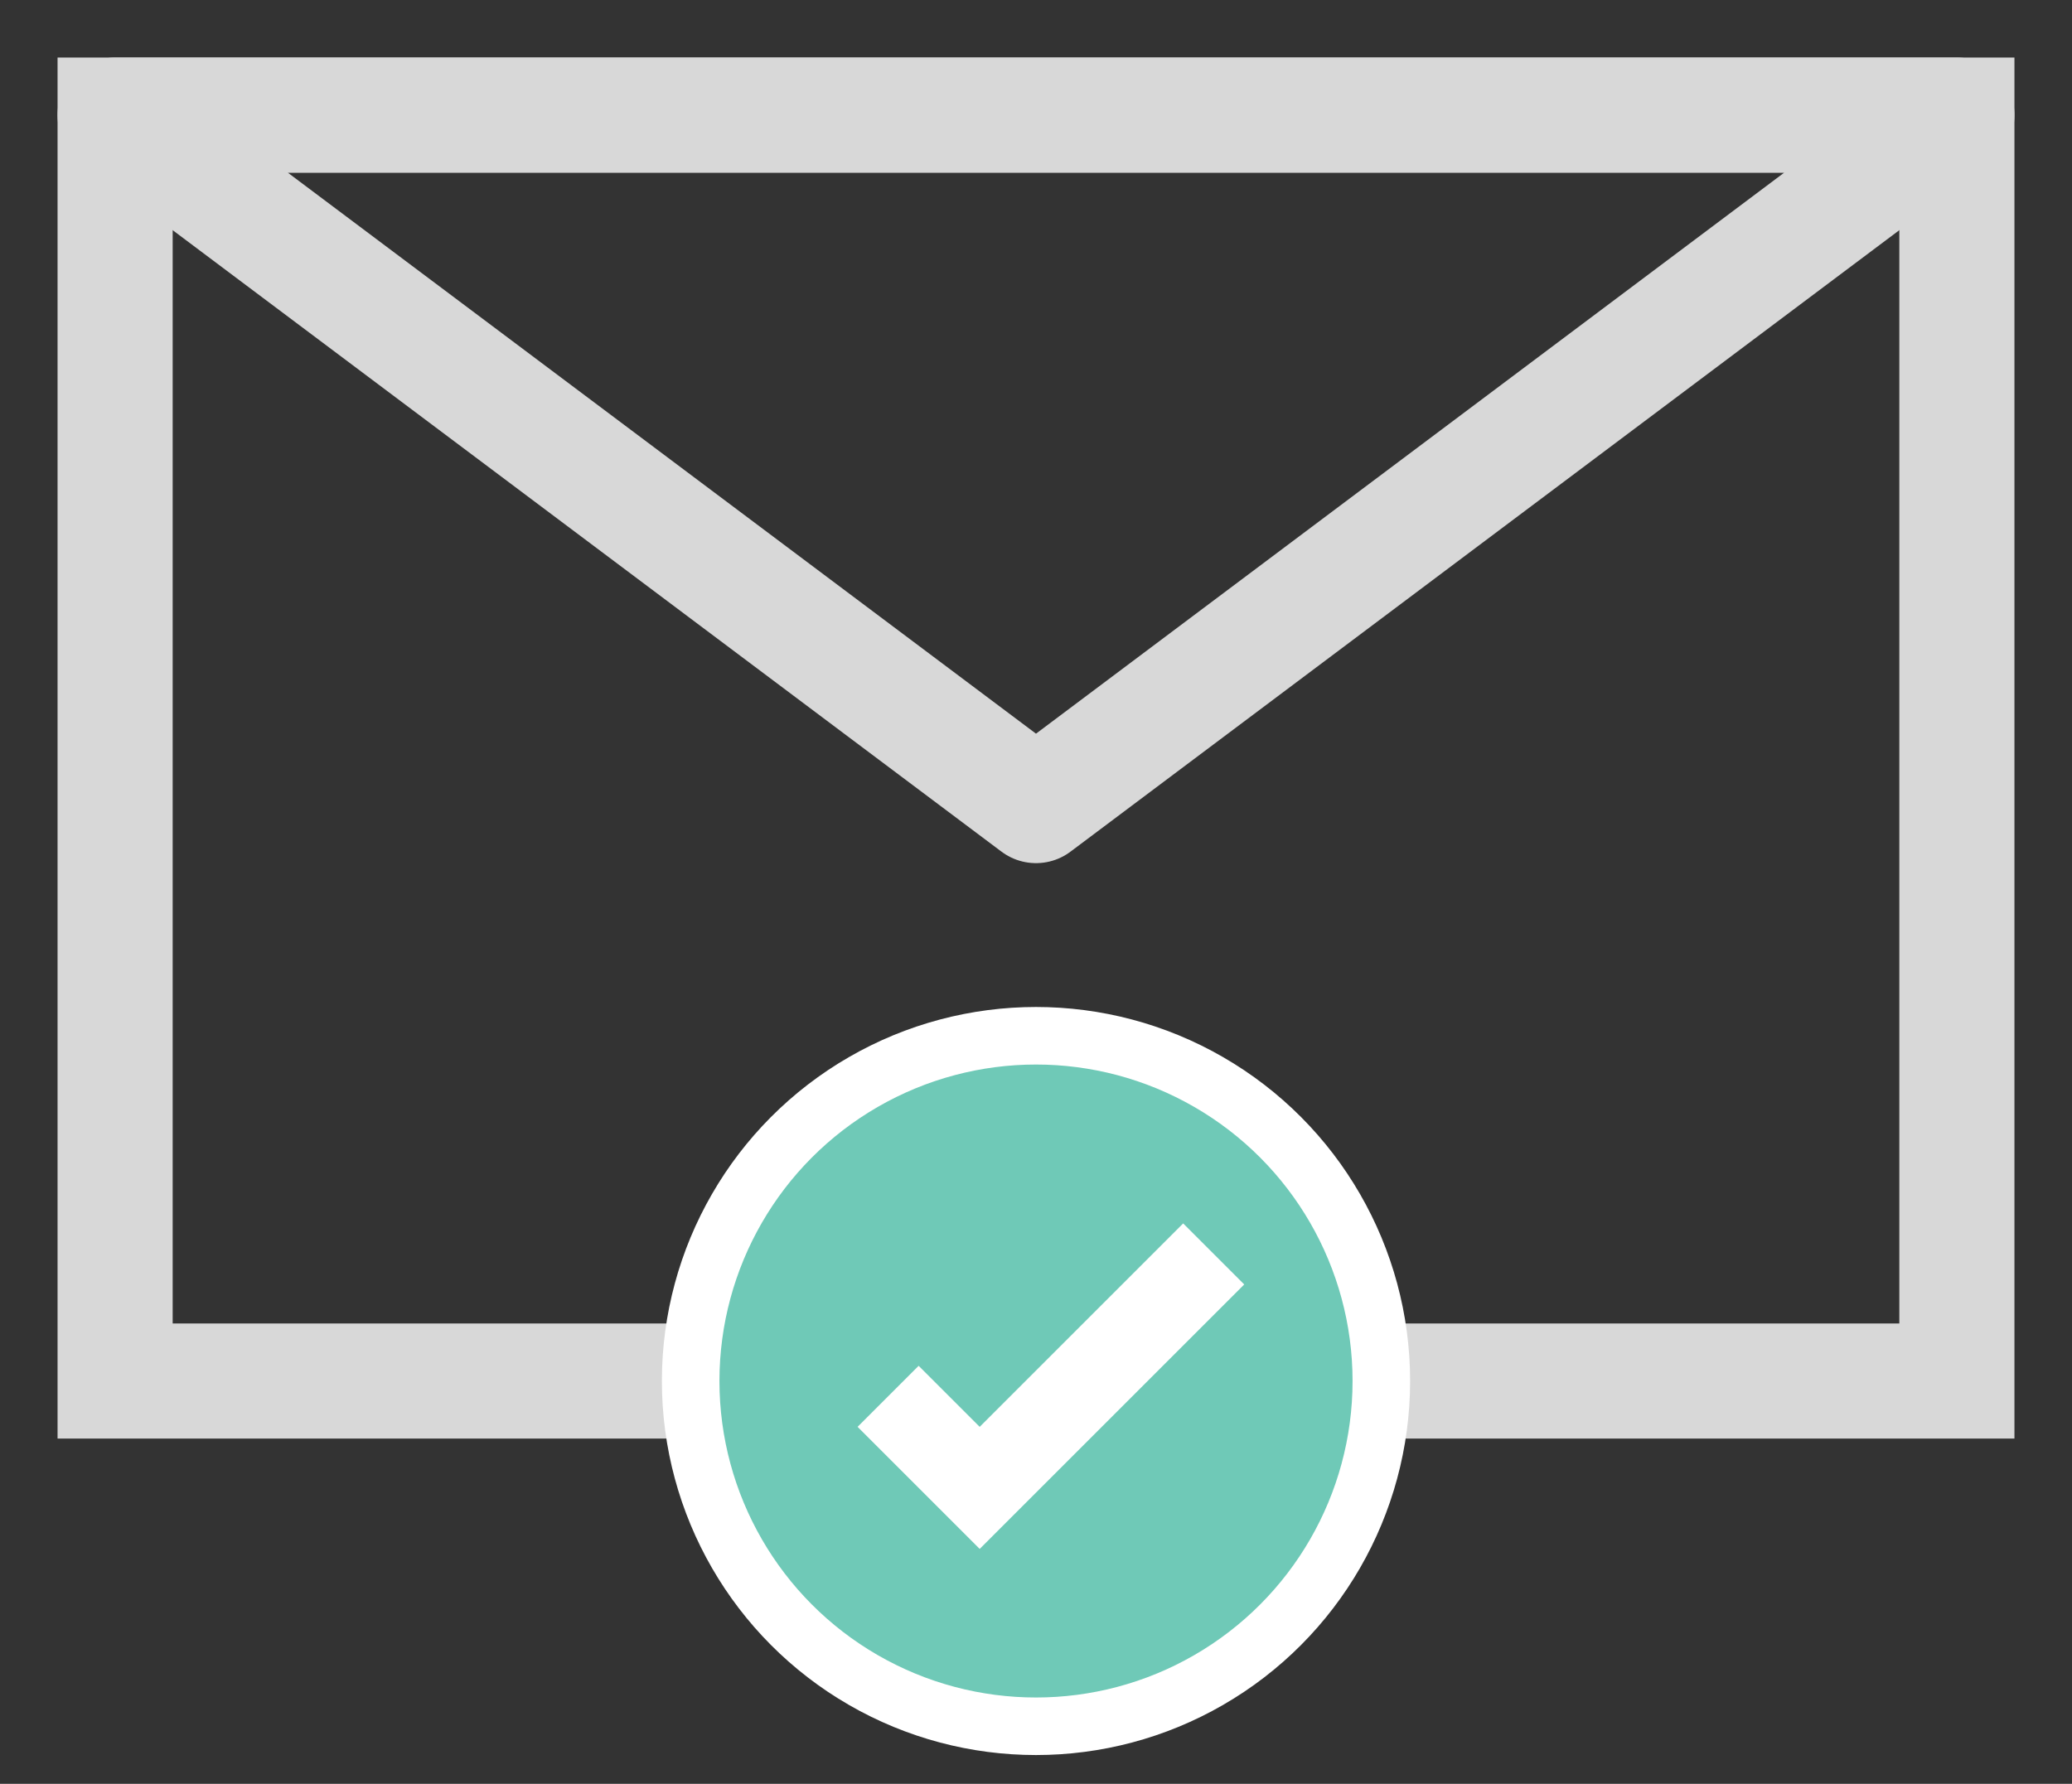 <?xml version="1.0" encoding="UTF-8" standalone="no"?>
<svg width="36px" height="31px" viewBox="0 0 36 31" version="1.1" xmlns="http://www.w3.org/2000/svg" xmlns:xlink="http://www.w3.org/1999/xlink" xmlns:sketch="http://www.bohemiancoding.com/sketch/ns">
    <rect x="0" y="0" width="36" height="31" fill="#333333" stroke="none"/>
    <!-- Generator: Sketch 3.1 (8751) - http://www.bohemiancoding.com/sketch -->
    <title>accept</title>
    <desc>Created with Sketch.</desc>
    <defs></defs>
    <g id="Illustrations" stroke="none" stroke-width="1" fill="none" fill-rule="evenodd" sketch:type="MSPage">
        <g id="accept" sketch:type="MSArtboardGroup">
            <rect id="Rectangle-134" stroke="#D8D8D8" stroke-width="2" sketch:type="MSShapeGroup" x="2" y="2" width="32" height="22"></rect>
            <path d="M2,2 L18,14 L34,2 L2,2 Z" id="Rectangle-135" stroke="#D8D8D8" stroke-width="2" stroke-linecap="round" stroke-linejoin="round" sketch:type="MSShapeGroup"></path>
            <circle id="Oval-273" stroke="#FFFFFF" fill="#6FC9B7" sketch:type="MSShapeGroup" cx="18" cy="24" r="6"></circle>
            <path d="M16.759,25.309 L16.759,26.809 L19.759,26.809 L19.759,25.309 L16.759,25.309 L16.759,25.309 Z M19.759,20.309 L18.259,20.309 L18.259,25.309 L19.759,25.309 L19.759,20.309 L19.759,20.309 Z" id="Rectangle-136" fill="#FFFFFF" sketch:type="MSShapeGroup" transform="translate(18.259, 23.559) rotate(-315) translate(-18.259, -23.559) "></path>
        </g>
    </g>
</svg>